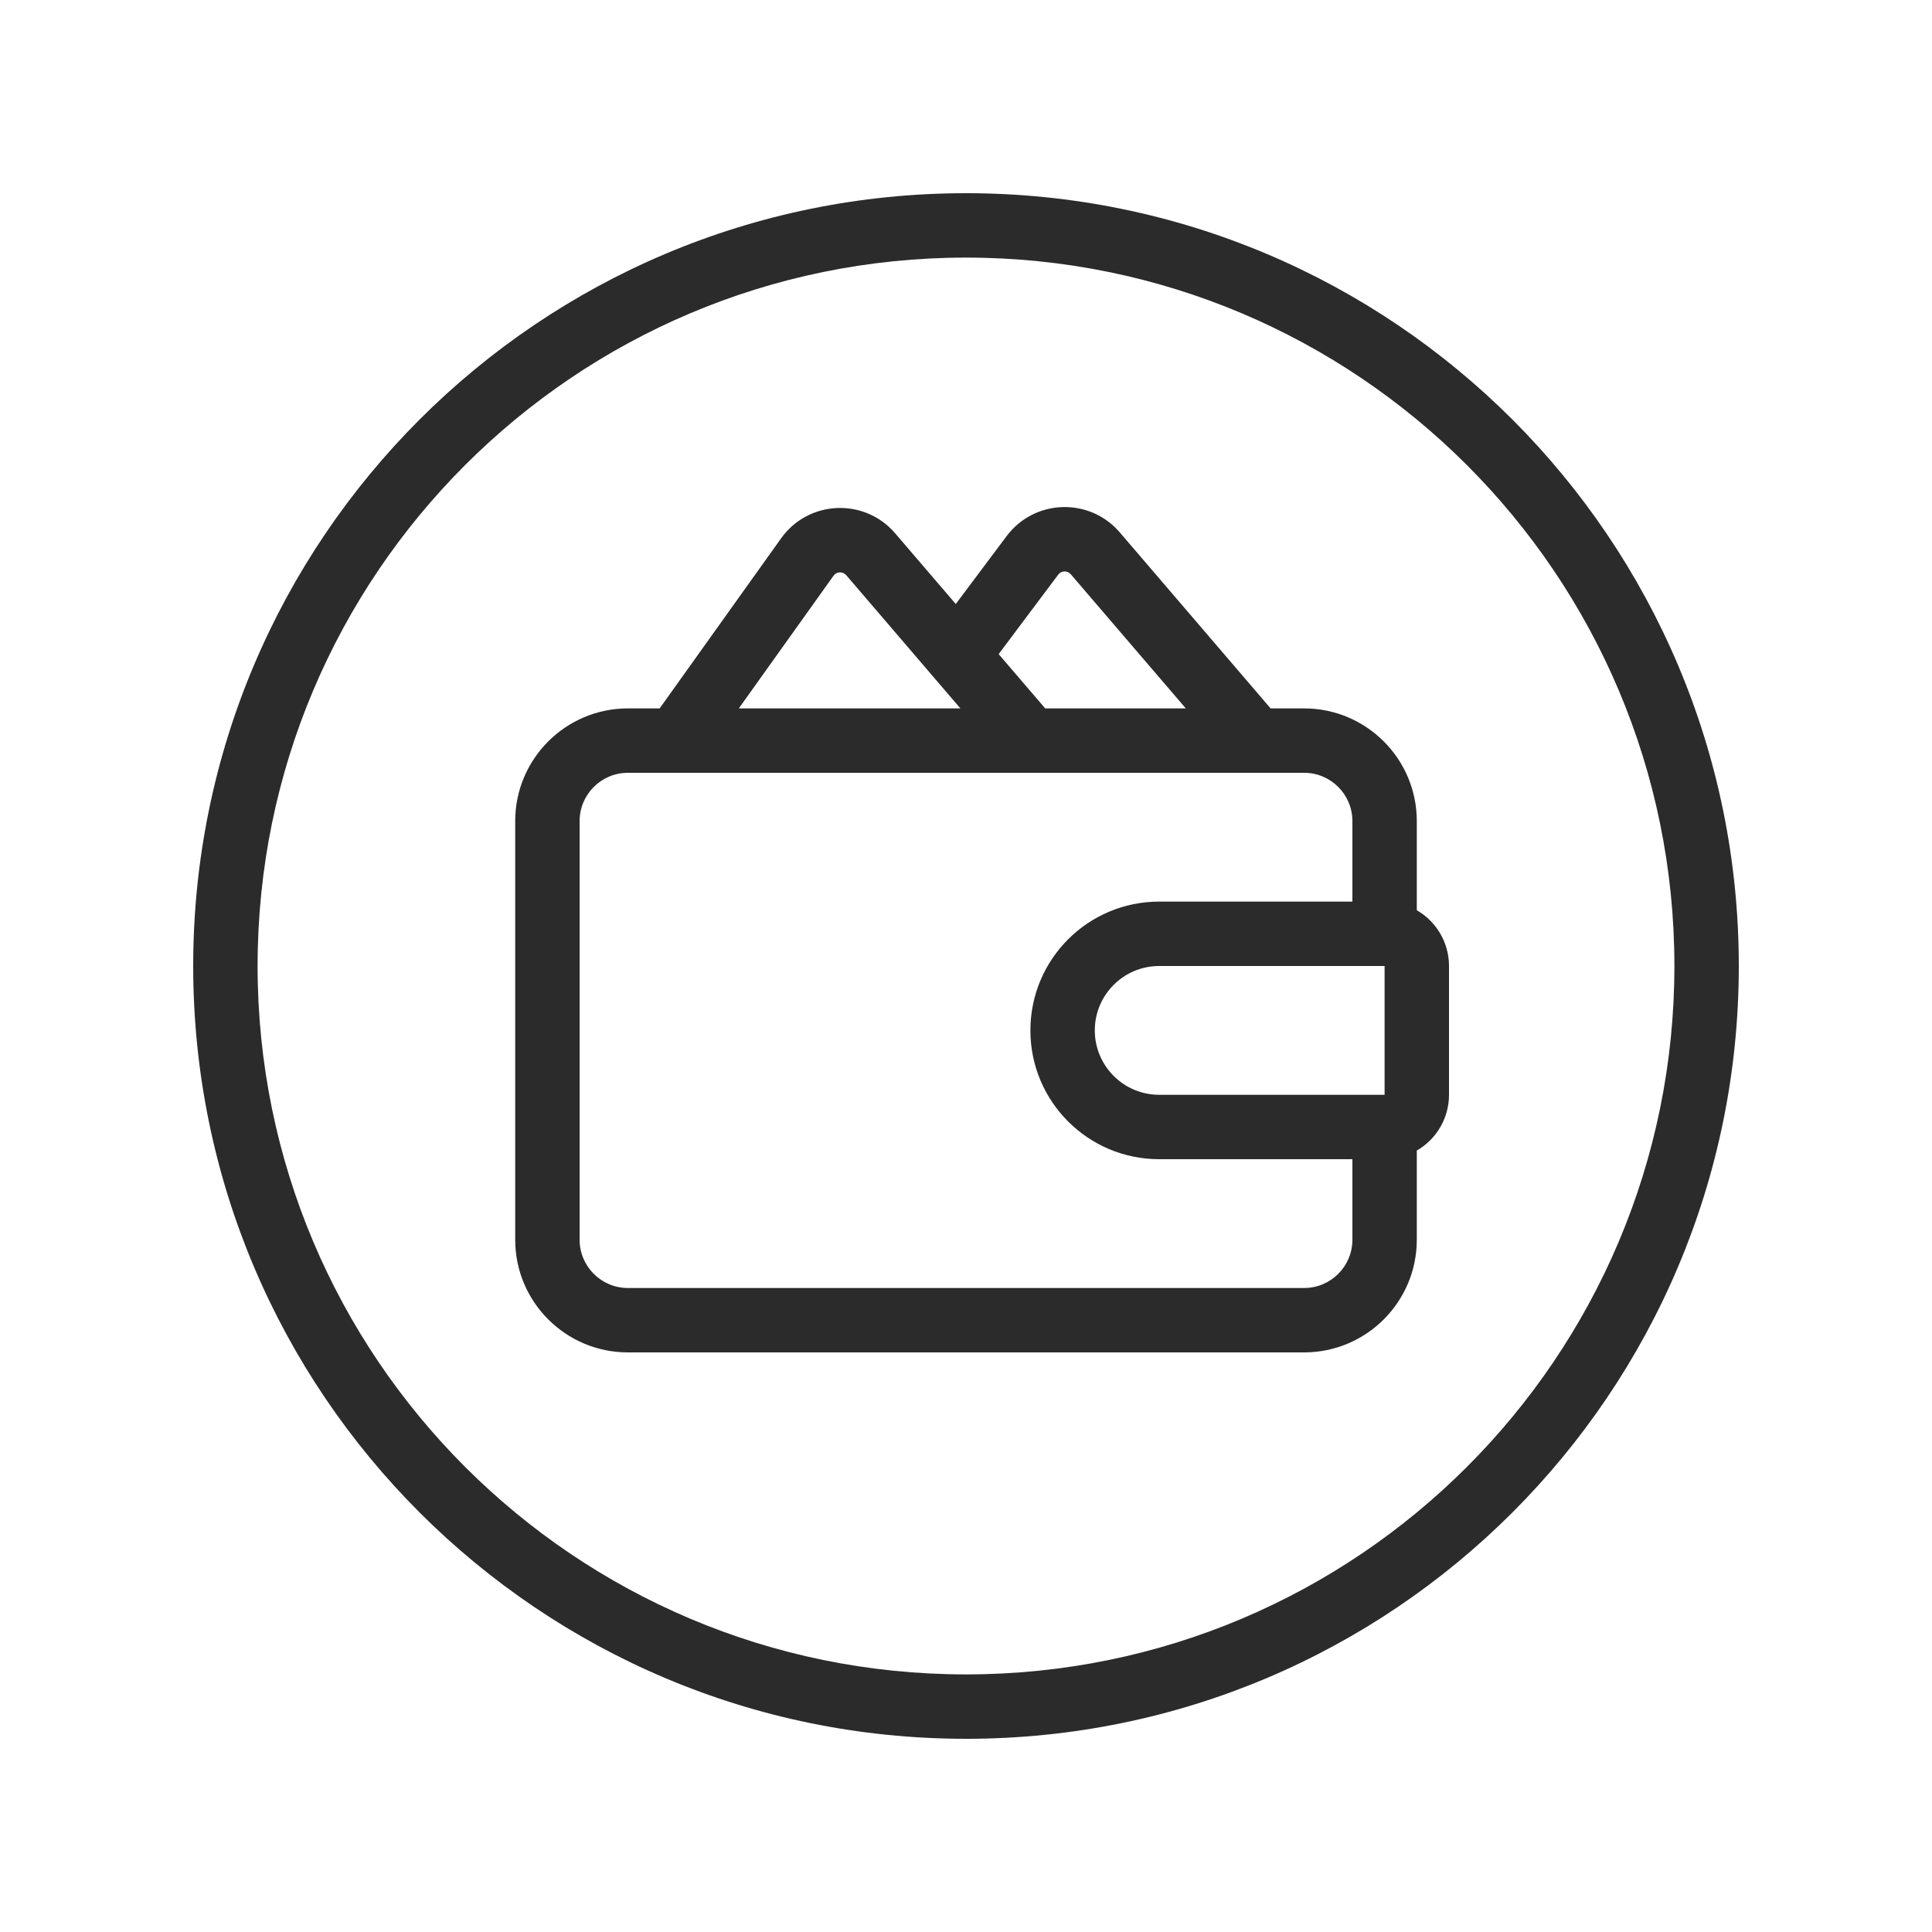 <svg width="30" height="30" viewBox="0 0 30 30" fill="none" xmlns="http://www.w3.org/2000/svg">
<path fill-rule="evenodd" clip-rule="evenodd" d="M26 15C26 21.075 21.075 26 15 26C8.925 26 4 21.075 4 15C4 8.925 8.925 4 15 4C21.075 4 26 8.925 26 15ZM27 15C27 21.627 21.627 27 15 27C8.373 27 3 21.627 3 15C3 8.373 8.373 3 15 3C21.627 3 27 8.373 27 15ZM9.75 11C8.784 11 8 11.784 8 12.75V19.25C8 20.216 8.784 21 9.75 21H20.25C21.216 21 22 20.216 22 19.25V17.866C22.299 17.693 22.5 17.37 22.5 17V15C22.5 14.63 22.299 14.307 22 14.134V12.75C22 11.784 21.216 11 20.25 11H19.73L17.387 8.266C16.918 7.72 16.064 7.748 15.632 8.323L14.841 9.379L13.899 8.28C13.423 7.726 12.554 7.764 12.129 8.359L10.243 11H9.75ZM11.472 11H14.913L13.14 8.931C13.087 8.87 12.99 8.874 12.943 8.94L11.472 11ZM16.23 11H18.413L16.627 8.917C16.575 8.856 16.48 8.859 16.432 8.923L15.507 10.157L16.23 11ZM21.5 17H21H18C17.448 17 17 16.552 17 16C17 15.448 17.448 15 18 15H21H21.5V17ZM18 14H21V12.75C21 12.336 20.664 12 20.25 12H9.75C9.336 12 9 12.336 9 12.75V19.25C9 19.664 9.336 20 9.75 20H20.25C20.664 20 21 19.664 21 19.25V18H18C16.895 18 16 17.105 16 16C16 14.895 16.895 14 18 14Z" fill="#2B2B2C"/>
</svg>
